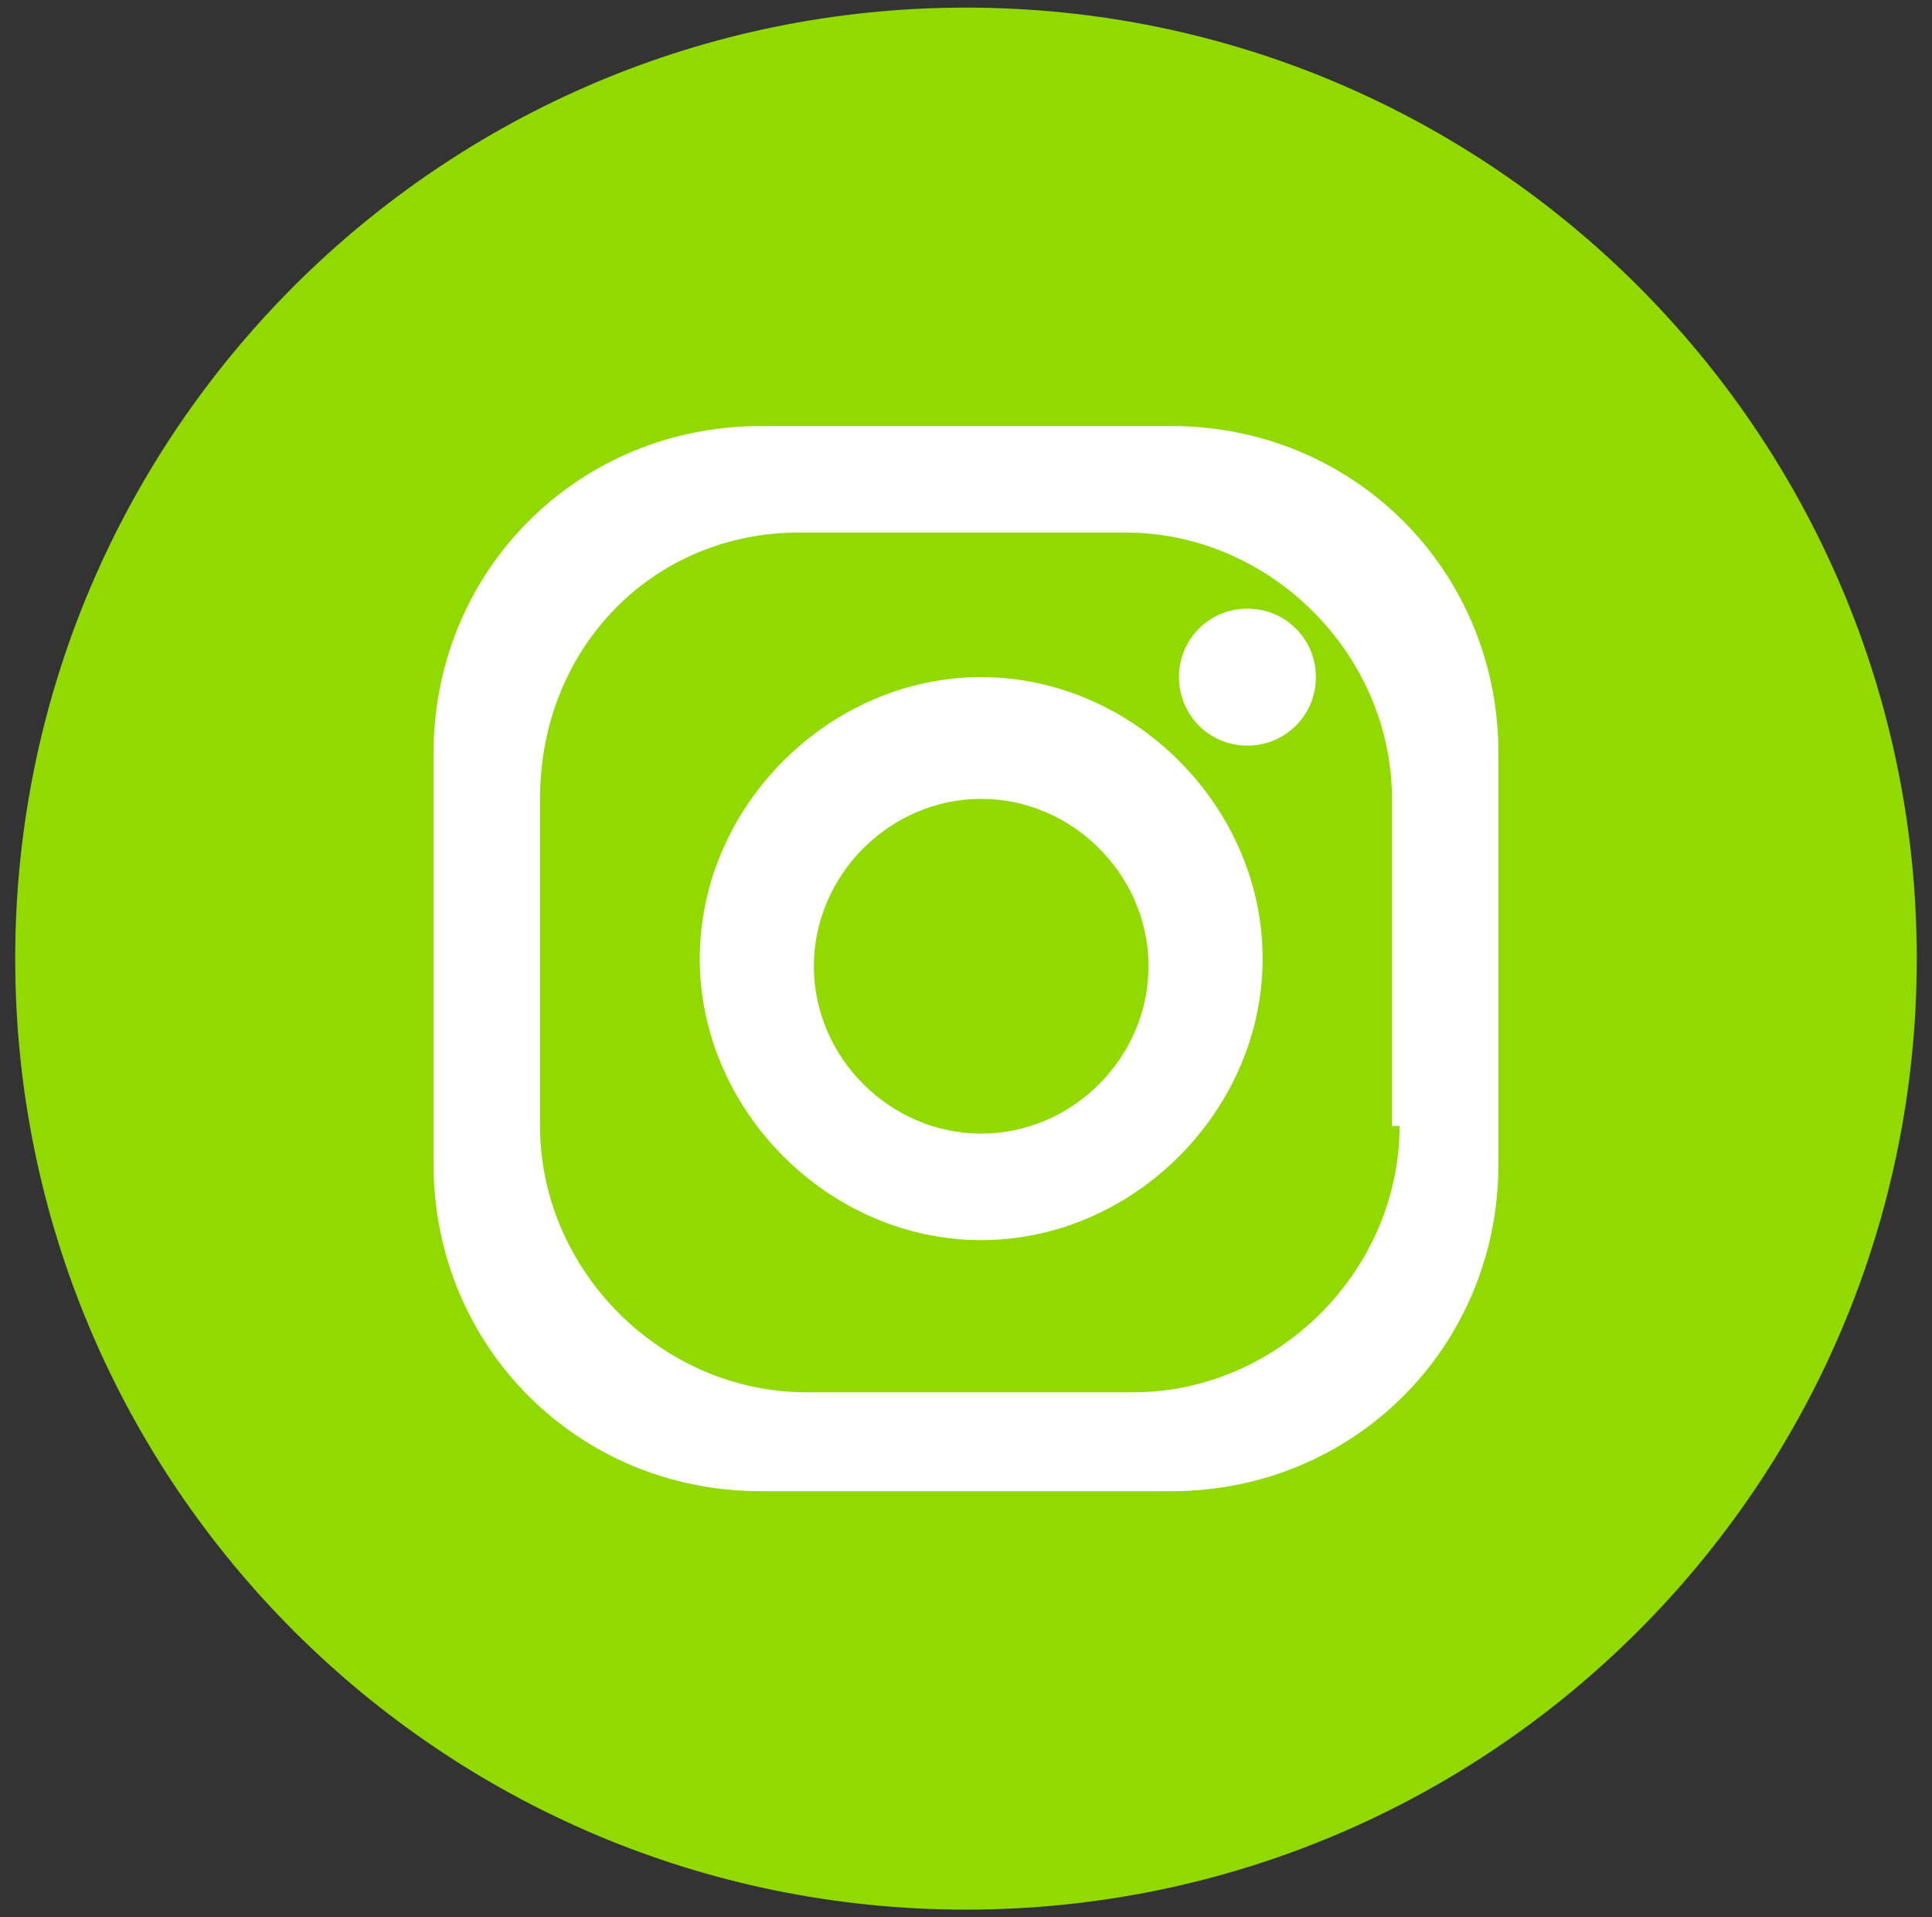 <?xml version="1.0" encoding="utf-8"?>
<!-- Generator: Adobe Illustrator 23.1.1, SVG Export Plug-In . SVG Version: 6.00 Build 0)  -->
<svg version="1.1" id="Calque_1" xmlns="http://www.w3.org/2000/svg" xmlns:xlink="http://www.w3.org/1999/xlink" x="0px" y="0px"
	 viewBox="0 0 25.4 25.2" style="enable-background:new 0 0 25.4 25.2;" xml:space="preserve">
<rect x="0" y="0" width="25.4" height="25.2" fill="#333333" stroke="none"/>
<style type="text/css">
	.st0{clip-path:url(#SVGID_2_);fill:#91D900;}
	.st1{clip-path:url(#SVGID_4_);fill:#FFFFFF;}
	.st2{clip-path:url(#SVGID_6_);fill:#FFFFFF;}
	.st3{clip-path:url(#SVGID_8_);fill:#FFFFFF;}
</style>
<g>
	<g>
		<defs>
			<rect id="SVGID_1_" x="0.2" y="0.1" width="25" height="25"/>
		</defs>
		<clipPath id="SVGID_2_">
			<use xlink:href="#SVGID_1_"  style="overflow:visible;"/>
		</clipPath>
		<path class="st0" d="M12.7,25.1c6.9,0,12.5-5.6,12.5-12.5S19.6,0.1,12.7,0.1S0.2,5.7,0.2,12.6S5.8,25.1,12.7,25.1"/>
	</g>
</g>
<g>
	<g>
		<defs>
			<circle id="SVGID_3_" cx="12.7" cy="12.6" r="12.5"/>
		</defs>
		<clipPath id="SVGID_4_">
			<use xlink:href="#SVGID_3_"  style="overflow:visible;"/>
		</clipPath>
		<path class="st1" d="M18.4,14.8c0,1.9-1.6,3.5-3.5,3.5h-4.3c-1.9,0-3.5-1.6-3.5-3.5v-4.3c0-2,1.5-3.5,3.4-3.5h4.3
			c1.9,0,3.5,1.6,3.5,3.5v4.3H18.4z M15.4,5.6H10c-2.4,0-4.3,1.9-4.3,4.3v5.4c0,2.4,1.9,4.3,4.3,4.3h5.4c2.4,0,4.3-1.9,4.3-4.3V9.9
			C19.7,7.5,17.8,5.6,15.4,5.6"/>
	</g>
	<g>
		<defs>
			<circle id="SVGID_5_" cx="12.7" cy="12.6" r="12.5"/>
		</defs>
		<clipPath id="SVGID_6_">
			<use xlink:href="#SVGID_5_"  style="overflow:visible;"/>
		</clipPath>
		<path class="st2" d="M12.9,14.9c-1.2,0-2.2-1-2.2-2.2s1-2.2,2.2-2.2s2.2,1,2.2,2.2C15.1,13.9,14.1,14.9,12.9,14.9 M12.9,8.9
			c-2,0-3.7,1.7-3.7,3.7s1.7,3.7,3.7,3.7s3.7-1.7,3.7-3.7S14.9,8.9,12.9,8.9"/>
	</g>
	<g>
		<defs>
			<circle id="SVGID_7_" cx="12.7" cy="12.6" r="12.5"/>
		</defs>
		<clipPath id="SVGID_8_">
			<use xlink:href="#SVGID_7_"  style="overflow:visible;"/>
		</clipPath>
		<path class="st3" d="M17.3,8.9c0,0.5-0.4,0.9-0.9,0.9s-0.9-0.4-0.9-0.9S15.9,8,16.4,8C16.9,8,17.3,8.4,17.3,8.9"/>
	</g>
</g>
</svg>
